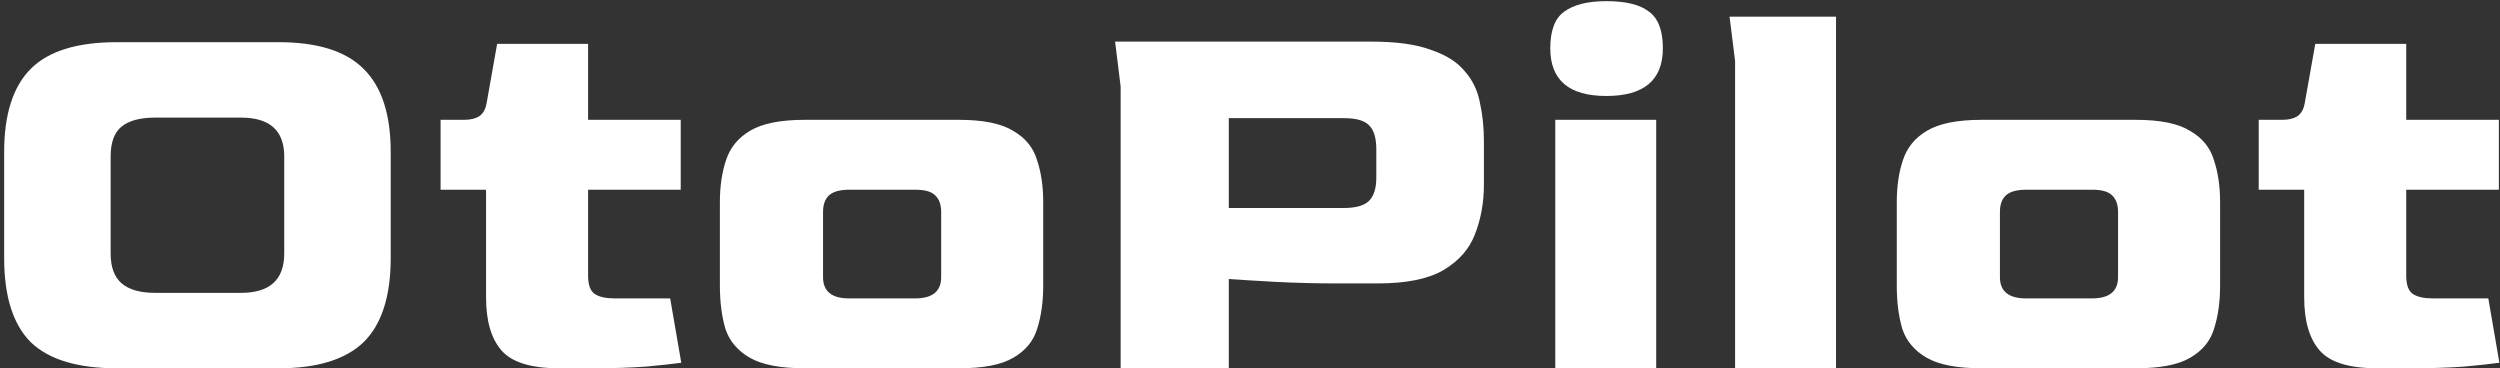 <svg width="577" height="85" viewBox="0 0 577 85" fill="none" xmlns="http://www.w3.org/2000/svg">
<rect x="0" y="0" width="577" height="85" fill="#333333" stroke="none"/>
<path d="M26.944 85C17.899 85 11.285 82.995 7.104 78.984C3.008 74.888 0.96 68.403 0.96 59.528V35.08C0.96 26.376 3.008 19.976 7.104 15.88C11.2 11.784 17.813 9.736 26.944 9.736H64.32C73.28 9.736 79.808 11.784 83.904 15.88C88.085 19.976 90.176 26.376 90.176 35.08V59.528C90.176 68.403 88.085 74.888 83.904 78.984C79.723 82.995 73.195 85 64.32 85H26.944ZM35.776 67.592H55.616C62.272 67.592 65.6 64.563 65.6 58.504V36.104C65.6 30.131 62.272 27.144 55.616 27.144H35.776C32.363 27.144 29.803 27.827 28.096 29.192C26.389 30.557 25.536 32.861 25.536 36.104V58.504C25.536 61.661 26.389 63.965 28.096 65.416C29.803 66.867 32.363 67.592 35.776 67.592ZM129.077 85C122.592 85 118.154 83.635 115.765 80.904C113.376 78.173 112.181 74.077 112.181 68.616V43.784H101.685V27.656H107.061C108.512 27.656 109.664 27.4 110.517 26.888C111.456 26.291 112.053 25.267 112.309 23.816L114.741 10.12H135.733V27.656H157.109V43.784H135.733V63.624C135.733 65.757 136.245 67.165 137.269 67.848C138.293 68.531 139.829 68.872 141.877 68.872H154.677L157.237 83.72C155.445 83.976 152.714 84.275 149.045 84.616C145.376 84.872 141.365 85 137.013 85H129.077ZM185.734 85C180.102 85 175.878 84.189 173.062 82.568C170.246 80.947 168.369 78.728 167.43 75.912C166.577 73.011 166.15 69.683 166.15 65.928V46.6C166.15 43.016 166.619 39.816 167.558 37C168.497 34.099 170.331 31.837 173.062 30.216C175.878 28.509 180.102 27.656 185.734 27.656H221.318C226.95 27.656 231.131 28.509 233.862 30.216C236.678 31.837 238.513 34.099 239.366 37C240.305 39.816 240.774 43.016 240.774 46.6V65.928C240.774 69.683 240.305 73.011 239.366 75.912C238.513 78.728 236.678 80.947 233.862 82.568C231.131 84.189 226.95 85 221.318 85H185.734ZM195.974 68.872H211.206C215.302 68.872 217.307 67.165 217.222 63.752V48.904C217.222 47.197 216.753 45.917 215.814 45.064C214.961 44.211 213.425 43.784 211.206 43.784H196.102C193.883 43.784 192.305 44.211 191.366 45.064C190.427 45.917 189.958 47.197 189.958 48.904V63.752C189.873 67.165 191.878 68.872 195.974 68.872ZM258.645 85V19.976L257.365 9.608H316.629C322.346 9.608 326.912 10.248 330.325 11.528C333.824 12.723 336.426 14.387 338.133 16.52C339.925 18.568 341.077 21 341.589 23.816C342.186 26.547 342.485 29.448 342.485 32.52V42.632C342.485 46.728 341.802 50.525 340.437 54.024C339.157 57.437 336.725 60.211 333.141 62.344C329.642 64.392 324.565 65.416 317.909 65.416H309.077C303.701 65.416 298.666 65.288 293.973 65.032C289.365 64.776 285.909 64.563 283.605 64.392V85H258.645ZM283.605 48.008H310.101C312.917 48.008 314.88 47.453 315.989 46.344C317.098 45.235 317.653 43.443 317.653 40.968V34.44C317.653 31.965 317.141 30.173 316.117 29.064C315.093 27.869 313.13 27.272 310.229 27.272H283.605V48.008ZM370.733 22.152C362.114 22.152 357.805 18.483 357.805 11.144C357.805 7.048 358.872 4.232 361.005 2.696C363.224 1.075 366.466 0.264 370.733 0.264C375.256 0.264 378.541 1.075 380.589 2.696C382.722 4.232 383.789 7.048 383.789 11.144C383.789 18.483 379.437 22.152 370.733 22.152ZM358.957 85V27.656H382.253V85H358.957ZM400.46 85V14.088L399.18 3.848H423.756V85H400.46ZM457.359 85C451.727 85 447.503 84.189 444.687 82.568C441.871 80.947 439.994 78.728 439.055 75.912C438.202 73.011 437.775 69.683 437.775 65.928V46.6C437.775 43.016 438.244 39.816 439.183 37C440.122 34.099 441.956 31.837 444.687 30.216C447.503 28.509 451.727 27.656 457.359 27.656H492.943C498.575 27.656 502.756 28.509 505.487 30.216C508.303 31.837 510.138 34.099 510.991 37C511.93 39.816 512.399 43.016 512.399 46.6V65.928C512.399 69.683 511.93 73.011 510.991 75.912C510.138 78.728 508.303 80.947 505.487 82.568C502.756 84.189 498.575 85 492.943 85H457.359ZM467.599 68.872H482.831C486.927 68.872 488.932 67.165 488.847 63.752V48.904C488.847 47.197 488.378 45.917 487.439 45.064C486.586 44.211 485.05 43.784 482.831 43.784H467.727C465.508 43.784 463.93 44.211 462.991 45.064C462.052 45.917 461.583 47.197 461.583 48.904V63.752C461.498 67.165 463.503 68.872 467.599 68.872ZM548.702 85C542.217 85 537.779 83.635 535.39 80.904C533.001 78.173 531.806 74.077 531.806 68.616V43.784H521.31V27.656H526.686C528.137 27.656 529.289 27.4 530.142 26.888C531.081 26.291 531.678 25.267 531.934 23.816L534.366 10.12H555.358V27.656H576.734V43.784H555.358V63.624C555.358 65.757 555.87 67.165 556.894 67.848C557.918 68.531 559.454 68.872 561.502 68.872H574.302L576.862 83.72C575.07 83.976 572.339 84.275 568.67 84.616C565.001 84.872 560.99 85 556.638 85H548.702Z" fill="white"/>
</svg>
